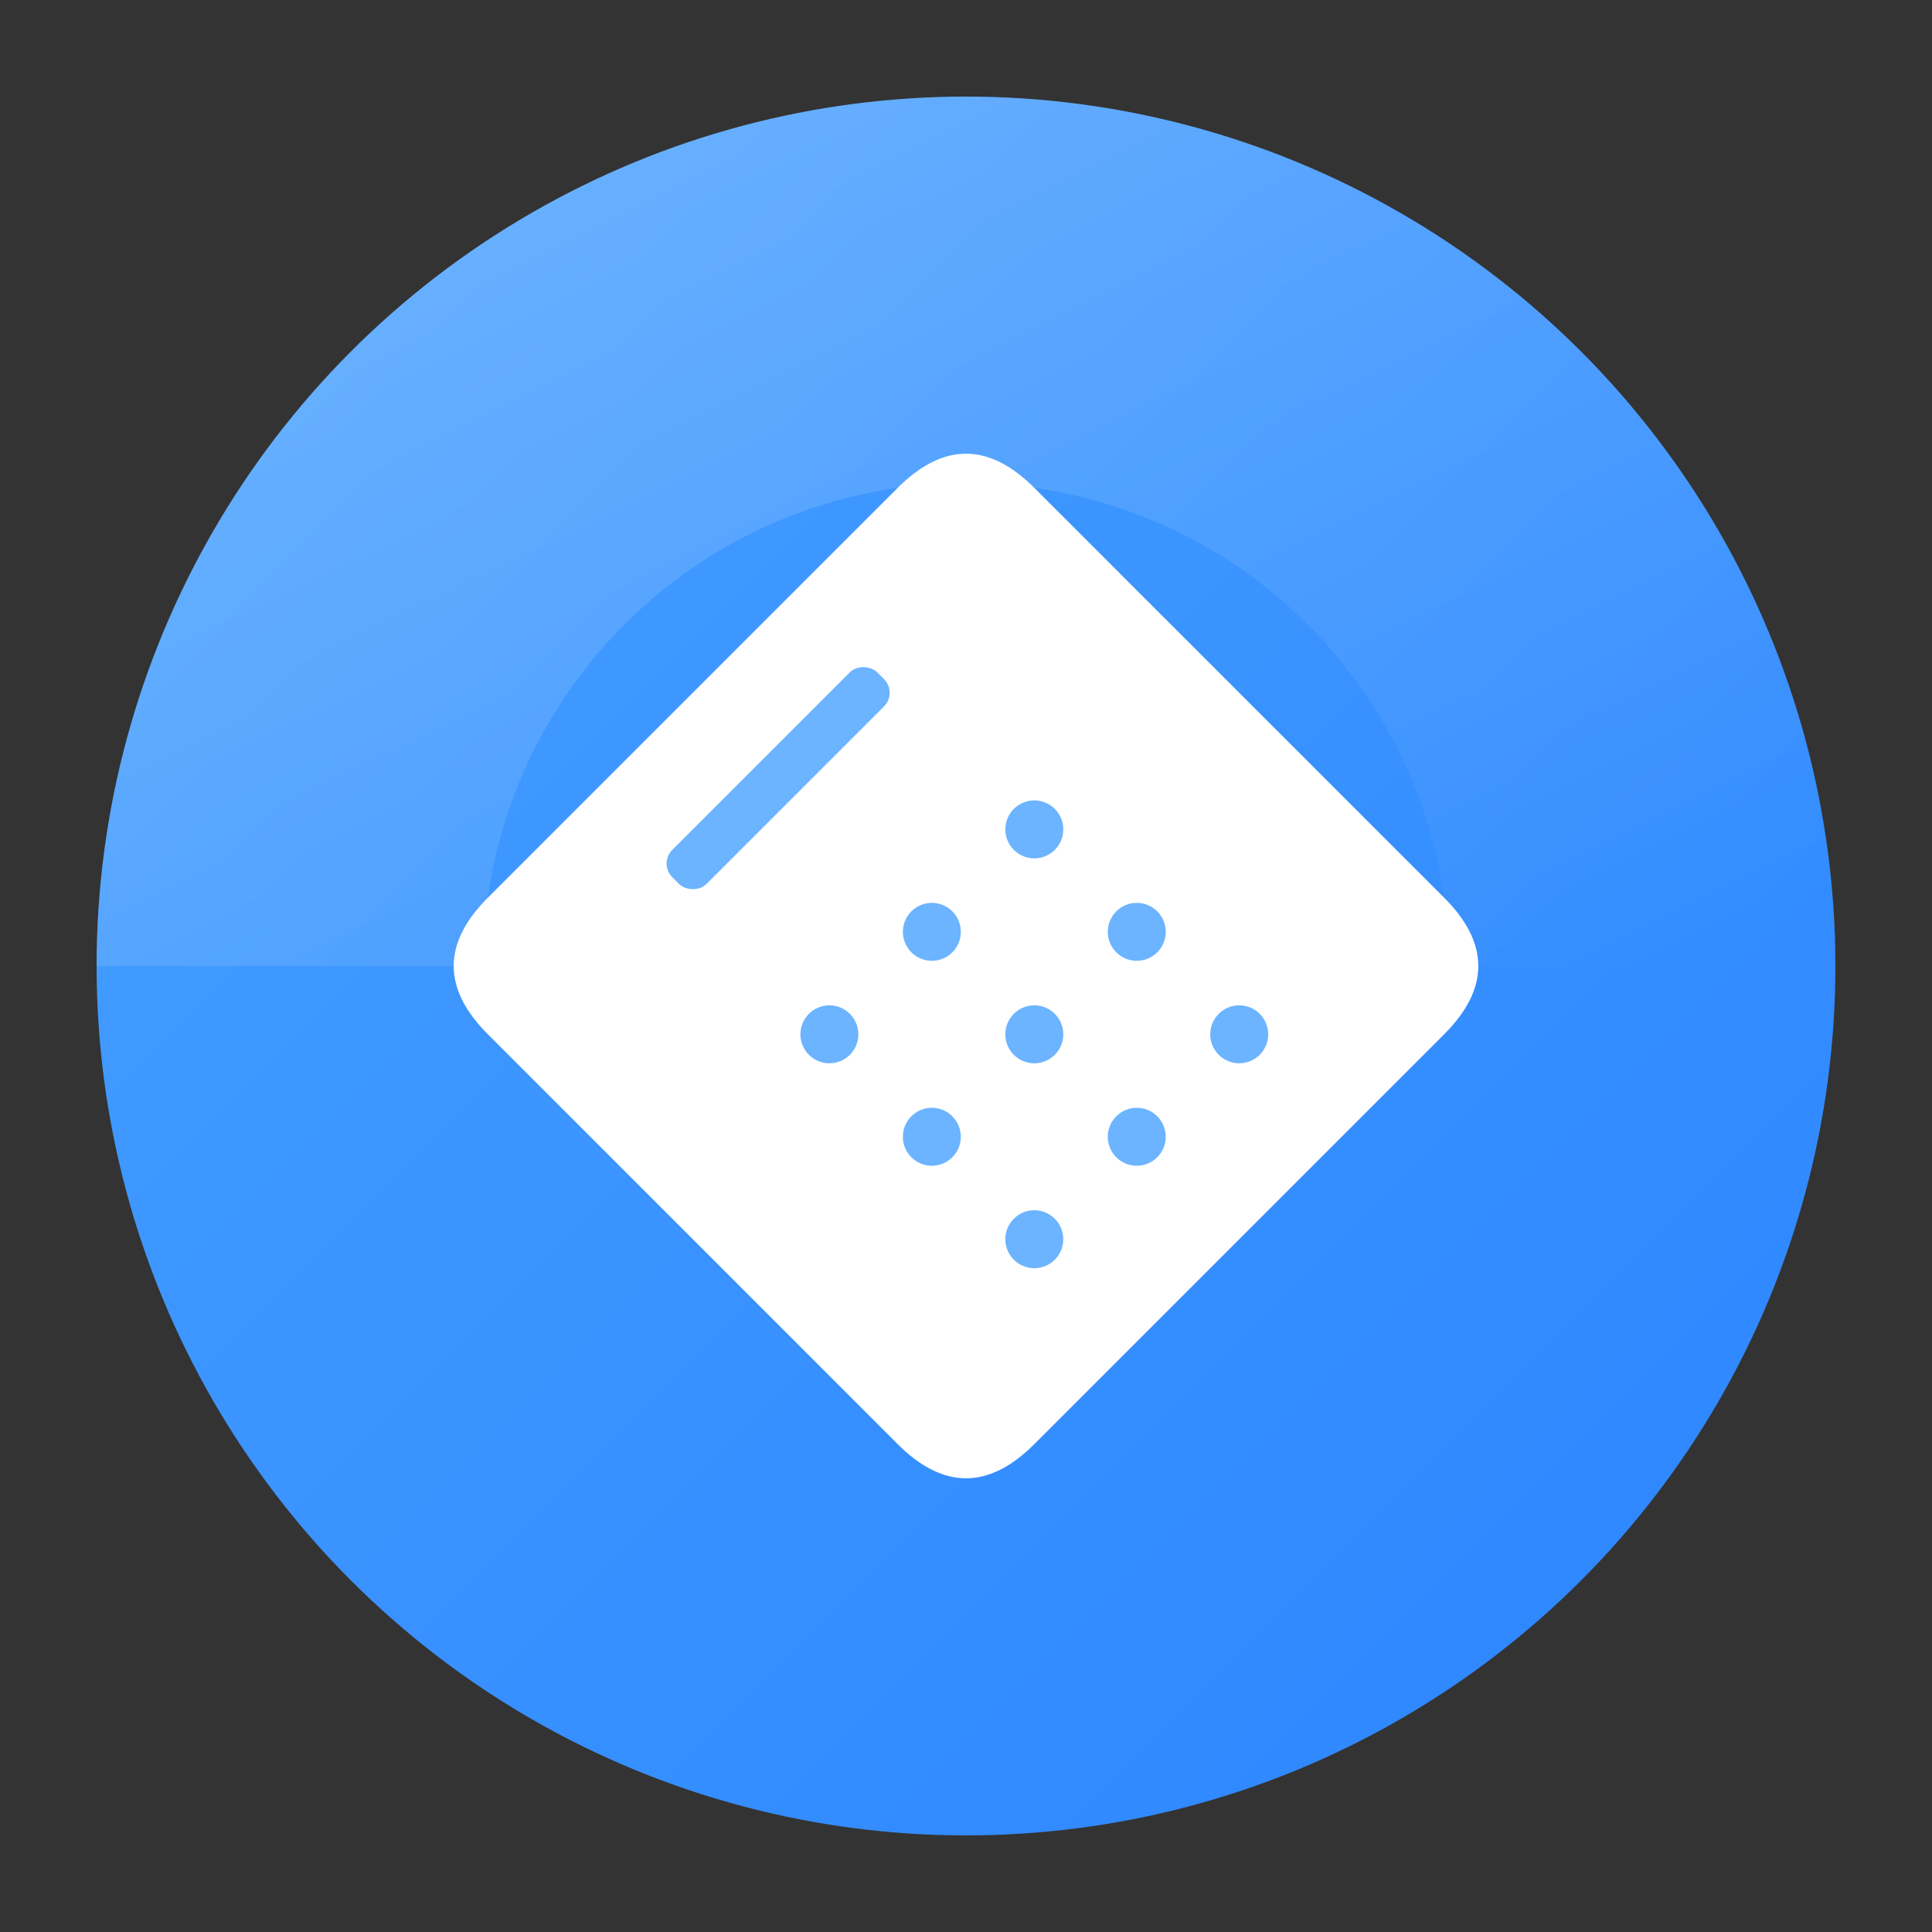 <svg xmlns="http://www.w3.org/2000/svg" viewBox="0 0 200 200">
    <rect x="0" y="0" width="200" height="200" fill="#333333" stroke="none"/>
    <!-- 定义渐变 -->
    <defs>
        <!-- 主背景渐变 -->
        <linearGradient id="bgGradient" x1="0%" y1="0%" x2="100%" y2="100%">
            <stop offset="0%" style="stop-color:#47A1FF"/>
            <stop offset="100%" style="stop-color:#2C84FF"/>
        </linearGradient>
        
        <!-- 高光渐变 -->
        <linearGradient id="highlight" x1="0%" y1="0%" x2="100%" y2="100%">
            <stop offset="0%" style="stop-color:rgba(255,255,255,0.4)"/>
            <stop offset="100%" style="stop-color:rgba(255,255,255,0)"/>
        </linearGradient>
    </defs>
    
    <!-- 主背景圆 -->
    <circle cx="100" cy="100" r="90" fill="url(#bgGradient)"/>
    
    <!-- 高光效果 -->
    <path d="M30 100 A70 70 0 0 1 170 100" 
          stroke="url(#highlight)"
          stroke-width="40"
          fill="none"
          opacity="0.5"/>
    
    <!-- 电话图标 -->
    <g transform="translate(100,100) rotate(-45) translate(-100,-100)">
        <!-- 手机形状 -->
        <path d="M70 60
                 L130 60
                 Q140 60 140 70
                 L140 130
                 Q140 140 130 140
                 L70 140
                 Q60 140 60 130
                 L60 70
                 Q60 60 70 60
                 Z" 
              fill="white"/>
              
        <!-- 听筒 -->
        <rect x="85" y="70" width="30" height="5" rx="2" fill="#47A1FF" opacity="0.8"/>
        
        <!-- 键盘区域装饰 -->
        <g transform="translate(75,85)">
            <circle cx="10" cy="10" r="3" fill="#47A1FF" opacity="0.8"/>
            <circle cx="25" cy="10" r="3" fill="#47A1FF" opacity="0.8"/>
            <circle cx="40" cy="10" r="3" fill="#47A1FF" opacity="0.8"/>
            
            <circle cx="10" cy="25" r="3" fill="#47A1FF" opacity="0.8"/>
            <circle cx="25" cy="25" r="3" fill="#47A1FF" opacity="0.8"/>
            <circle cx="40" cy="25" r="3" fill="#47A1FF" opacity="0.8"/>
            
            <circle cx="10" cy="40" r="3" fill="#47A1FF" opacity="0.8"/>
            <circle cx="25" cy="40" r="3" fill="#47A1FF" opacity="0.8"/>
            <circle cx="40" cy="40" r="3" fill="#47A1FF" opacity="0.8"/>
        </g>
    </g>
</svg>
